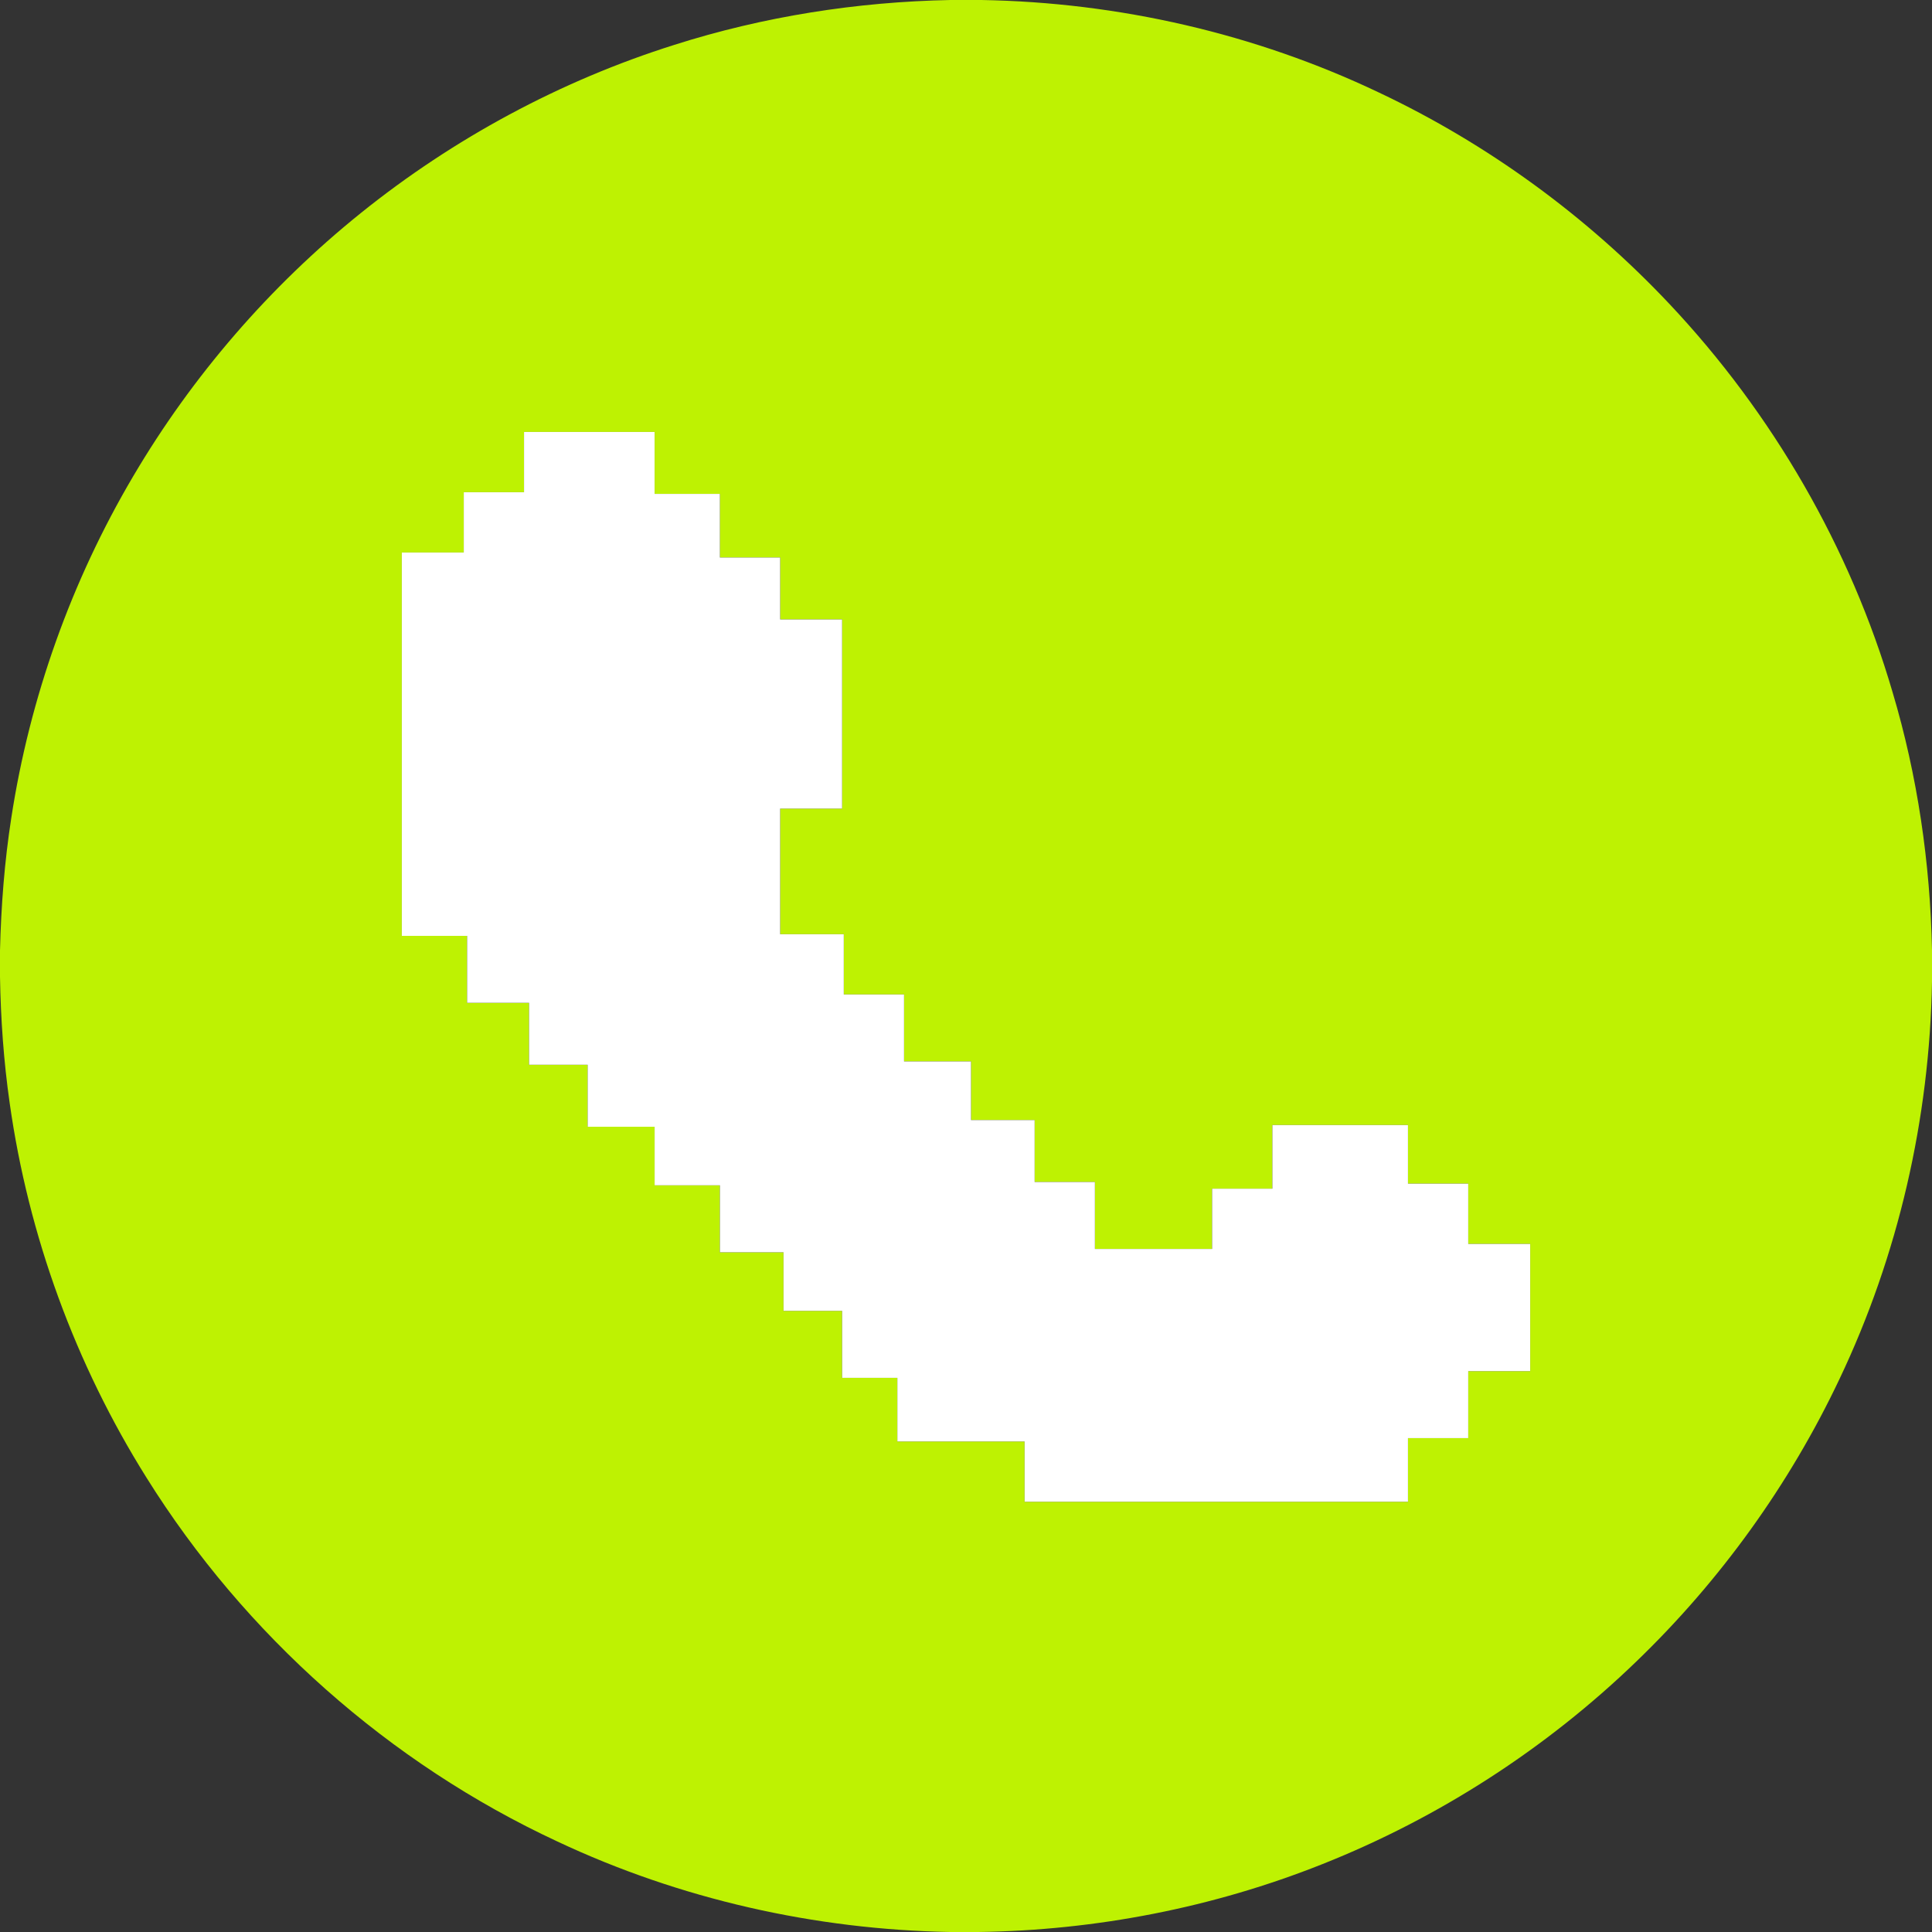 <?xml version="1.0" encoding="UTF-8" ?>
<!DOCTYPE svg PUBLIC "-//W3C//DTD SVG 1.1//EN" "http://www.w3.org/Graphics/SVG/1.1/DTD/svg11.dtd">
<svg width="1154pt" height="1154pt" viewBox="0 0 1154 1154" version="1.1" xmlns="http://www.w3.org/2000/svg">
<rect x="0" y="0" width="1154" height="1154" fill="#333333" stroke="none"/>
<g id="#bef202ff">
<path fill="#bef202" opacity="1.00" d=" M 567.66 0.00 L 586.21 0.00 C 668.08 1.40 749.71 20.04 823.68 55.28 C 888.76 86.03 947.89 129.21 997.22 181.61 C 1058.87 247.09 1105.14 327.07 1130.44 413.42 C 1145.36 463.42 1152.95 515.50 1154.00 567.64 L 1154.00 586.25 C 1152.61 668.17 1133.90 749.81 1098.68 823.83 C 1068.87 886.72 1027.56 944.13 977.42 992.41 C 923.55 1044.43 859.45 1085.83 789.84 1113.47 C 724.59 1139.45 654.52 1153.06 584.31 1154.00 L 567.71 1154.00 C 486.84 1152.59 406.19 1134.41 332.95 1099.95 C 232.44 1053.19 146.18 976.61 87.49 882.59 C 45.02 814.82 16.96 738.08 5.78 658.89 C 2.20 633.87 0.42 608.63 0.00 583.38 L 0.00 567.78 C 0.65 541.23 2.67 514.71 6.76 488.46 C 17.78 416.67 42.63 347.05 79.55 284.49 C 114.89 224.52 161.16 171.02 215.39 127.36 C 270.92 82.67 334.74 48.24 402.74 26.81 C 456.01 9.85 511.79 1.09 567.66 0.00 M 313.00 258.00 C 312.99 270.00 313.01 282.00 313.00 294.00 C 301.00 294.01 289.00 293.99 277.00 294.00 C 276.99 306.00 277.01 318.00 277.00 330.00 C 264.66 330.01 252.33 329.99 240.00 330.00 C 240.00 406.34 240.00 482.67 240.00 559.00 C 253.00 559.01 266.00 558.99 279.00 559.00 C 279.01 572.33 278.99 585.66 279.00 599.00 C 291.33 599.01 303.66 598.99 316.00 599.00 C 316.01 611.33 315.99 623.66 316.00 636.00 C 327.67 636.01 339.33 635.99 351.00 636.00 C 351.01 648.33 350.99 660.66 351.00 673.00 C 364.33 673.01 377.66 672.99 391.00 673.00 C 391.01 684.67 390.99 696.33 391.00 708.00 C 404.00 708.01 417.00 707.99 430.00 708.00 C 430.01 721.33 429.99 734.66 430.00 748.00 C 442.67 748.01 455.33 747.99 468.00 748.00 C 468.01 759.67 467.99 771.33 468.00 783.00 C 479.67 783.01 491.33 782.99 503.00 783.00 C 503.01 796.33 502.99 809.66 503.00 823.00 C 514.00 823.01 525.00 822.99 536.00 823.00 C 536.01 835.67 535.99 848.33 536.00 861.00 C 561.33 861.01 586.66 860.99 612.00 861.00 C 612.01 873.00 611.99 885.00 612.00 897.00 C 688.33 897.00 764.66 897.00 841.00 897.00 C 841.01 884.33 840.99 871.67 841.00 859.00 C 853.00 858.99 865.00 859.01 877.00 859.00 C 877.01 845.66 876.99 832.33 877.00 819.00 C 889.33 818.99 901.66 819.01 914.00 819.00 C 914.00 793.66 914.00 768.33 914.00 743.00 C 901.66 742.99 889.33 743.01 877.00 743.00 C 876.99 731.00 877.01 719.00 877.00 707.00 C 865.00 706.99 853.00 707.01 841.00 707.00 C 840.99 695.33 841.01 683.67 841.00 672.00 C 814.00 672.00 787.00 672.00 760.00 672.00 C 759.99 684.67 760.01 697.33 760.00 710.00 C 748.00 710.01 736.00 709.99 724.00 710.00 C 723.99 722.00 724.01 734.00 724.00 746.00 C 700.66 746.00 677.33 746.00 654.00 746.00 C 653.99 732.66 654.01 719.33 654.00 706.00 C 642.00 705.99 630.00 706.01 618.00 706.00 C 617.99 693.66 618.01 681.33 618.00 669.00 C 605.33 668.99 592.67 669.01 580.00 669.00 C 579.99 657.33 580.01 645.67 580.00 634.00 C 566.66 633.99 553.33 634.01 540.00 634.00 C 539.99 620.66 540.01 607.33 540.00 594.00 C 528.00 593.99 516.00 594.01 504.00 594.00 C 503.99 582.00 504.01 570.00 504.00 558.00 C 491.33 557.99 478.67 558.01 466.00 558.00 C 466.00 533.00 466.00 508.00 466.00 483.00 C 478.33 482.99 490.66 483.01 503.00 483.00 C 503.00 445.33 503.00 407.67 503.00 370.00 C 490.66 369.99 478.33 370.01 466.00 370.00 C 465.99 357.66 466.01 345.33 466.00 333.00 C 454.00 332.99 442.00 333.01 430.00 333.00 C 429.99 320.33 430.01 307.67 430.00 295.00 C 417.00 294.99 404.00 295.01 391.00 295.00 C 390.99 282.66 391.01 270.33 391.00 258.00 C 365.00 258.00 339.00 258.00 313.00 258.00 Z" />
</g>
<g id="#ffffffff">
<path fill="#ffffff" opacity="1.00" d=" M 313.00 258.00 C 339.00 258.00 365.00 258.00 391.00 258.00 C 391.01 270.33 390.99 282.66 391.00 295.00 C 404.00 295.01 417.00 294.99 430.00 295.00 C 430.01 307.67 429.99 320.33 430.00 333.00 C 442.00 333.01 454.00 332.99 466.00 333.00 C 466.01 345.33 465.99 357.66 466.00 370.00 C 478.33 370.01 490.66 369.99 503.00 370.00 C 503.00 407.67 503.00 445.33 503.00 483.00 C 490.66 483.01 478.33 482.99 466.00 483.00 C 466.00 508.00 466.00 533.00 466.00 558.00 C 478.67 558.01 491.33 557.99 504.00 558.00 C 504.01 570.00 503.99 582.00 504.00 594.00 C 516.00 594.01 528.00 593.99 540.00 594.00 C 540.01 607.33 539.99 620.66 540.00 634.00 C 553.33 634.01 566.66 633.99 580.00 634.00 C 580.01 645.67 579.99 657.33 580.00 669.00 C 592.67 669.01 605.33 668.99 618.00 669.00 C 618.01 681.33 617.99 693.66 618.00 706.00 C 630.00 706.01 642.00 705.99 654.00 706.00 C 654.01 719.33 653.99 732.66 654.00 746.00 C 677.33 746.00 700.66 746.00 724.00 746.00 C 724.01 734.00 723.99 722.00 724.00 710.00 C 736.00 709.99 748.00 710.01 760.00 710.00 C 760.01 697.33 759.99 684.67 760.00 672.00 C 787.00 672.00 814.00 672.00 841.00 672.00 C 841.01 683.67 840.99 695.33 841.00 707.00 C 853.00 707.01 865.00 706.99 877.00 707.00 C 877.01 719.00 876.99 731.00 877.00 743.00 C 889.33 743.01 901.66 742.99 914.00 743.00 C 914.00 768.33 914.00 793.66 914.00 819.00 C 901.66 819.01 889.33 818.99 877.00 819.00 C 876.99 832.33 877.01 845.66 877.00 859.00 C 865.00 859.01 853.00 858.99 841.00 859.00 C 840.99 871.67 841.01 884.33 841.00 897.00 C 764.66 897.00 688.33 897.00 612.00 897.00 C 611.99 885.00 612.01 873.00 612.00 861.00 C 586.66 860.99 561.33 861.01 536.00 861.00 C 535.99 848.33 536.01 835.67 536.00 823.00 C 525.00 822.99 514.00 823.01 503.00 823.00 C 502.99 809.66 503.01 796.33 503.00 783.00 C 491.33 782.99 479.67 783.01 468.00 783.00 C 467.99 771.33 468.01 759.67 468.00 748.00 C 455.33 747.99 442.67 748.01 430.00 748.00 C 429.99 734.66 430.01 721.33 430.00 708.00 C 417.00 707.99 404.00 708.01 391.00 708.00 C 390.99 696.33 391.01 684.67 391.00 673.00 C 377.66 672.99 364.33 673.01 351.00 673.00 C 350.99 660.66 351.01 648.33 351.00 636.00 C 339.33 635.99 327.67 636.01 316.00 636.00 C 315.99 623.66 316.01 611.33 316.00 599.00 C 303.66 598.99 291.33 599.01 279.00 599.00 C 278.99 585.66 279.01 572.33 279.00 559.00 C 266.00 558.99 253.00 559.01 240.00 559.00 C 240.00 482.67 240.00 406.34 240.00 330.00 C 252.33 329.99 264.66 330.01 277.00 330.00 C 277.01 318.00 276.99 306.00 277.00 294.00 C 289.00 293.99 301.00 294.01 313.00 294.00 C 313.01 282.00 312.99 270.00 313.00 258.00 Z" />
</g>
</svg>
